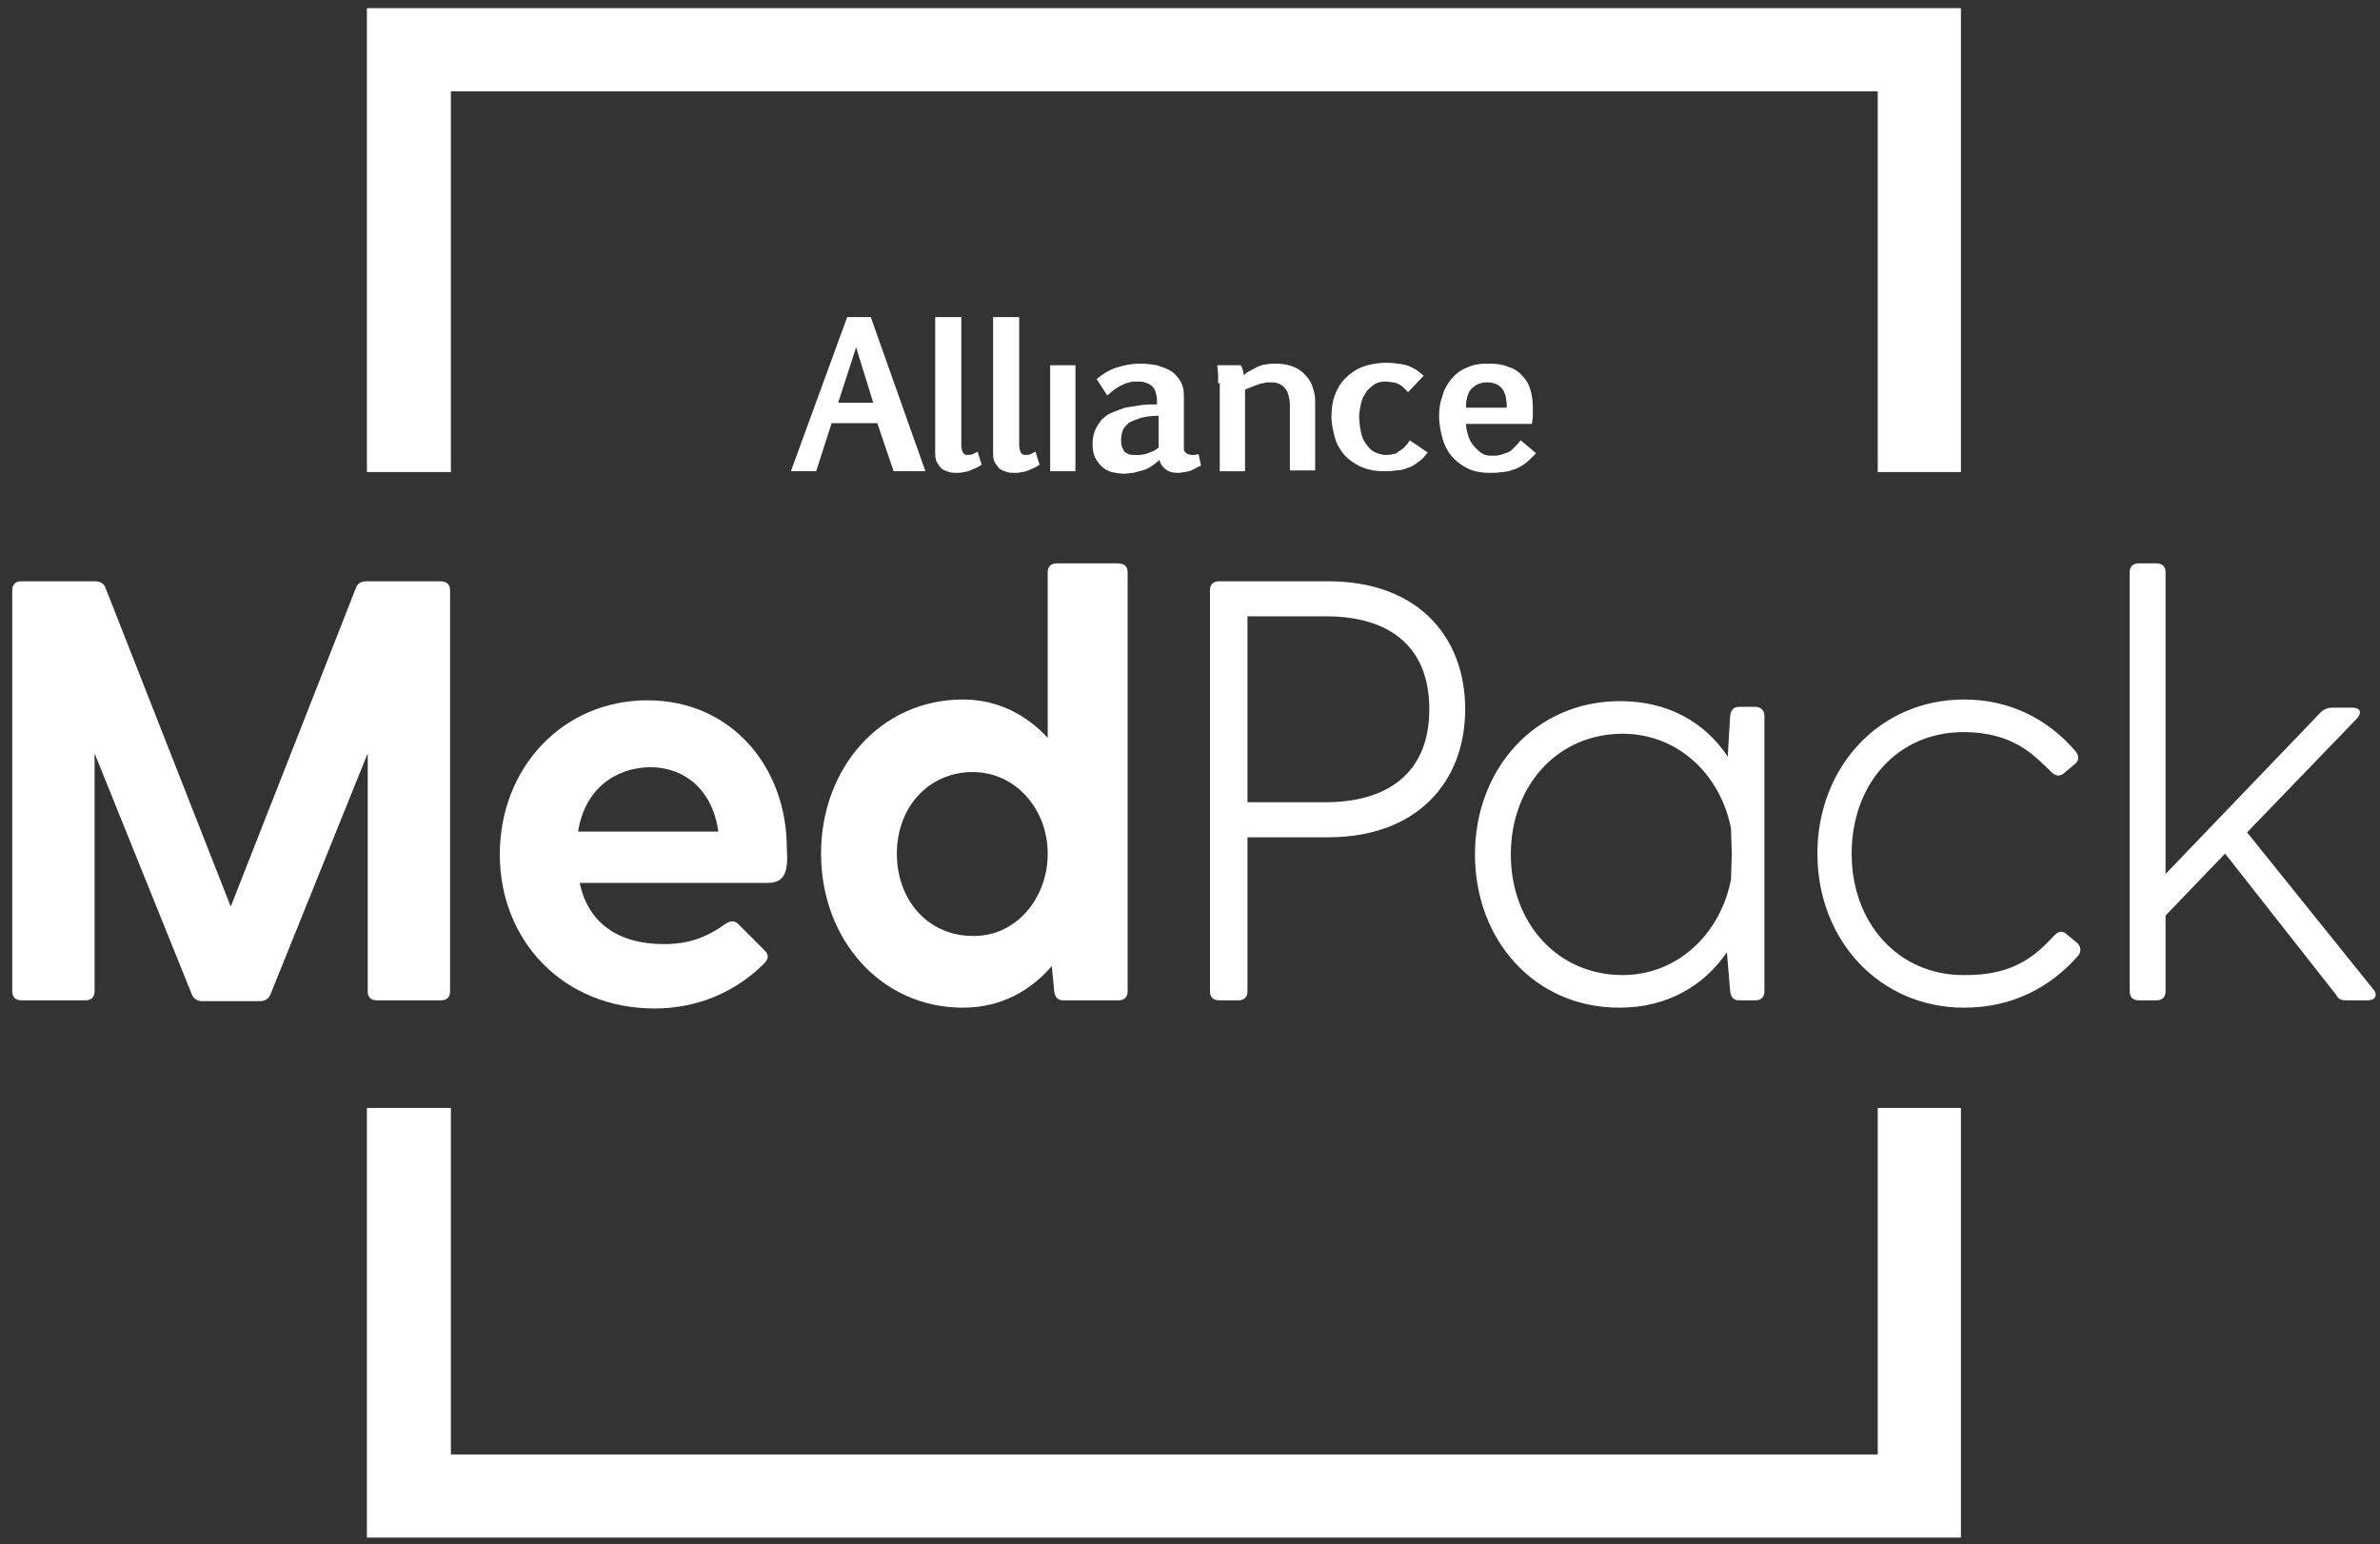 <?xml version="1.0" encoding="utf-8"?>
<!-- Generator: Adobe Illustrator 23.0.1, SVG Export Plug-In . SVG Version: 6.00 Build 0)  -->
<svg version="1.1" id="Layer_1" xmlns="http://www.w3.org/2000/svg" xmlns:xlink="http://www.w3.org/1999/xlink" x="0px" y="0px"
	 viewBox="0 0 291.9 189.4" style="enable-background:new 0 0 291.9 189.4;" xml:space="preserve">
<rect x="0" y="0" width="291.9" height="189.4" fill="#333333" stroke="none"/>
<style type="text/css">
	.st0{fill:#FFFFFF;}
</style>
<g>
	<g>
		<path class="st0" d="M55.2,72.4v49.2c0,0.7-0.4,1.1-1.1,1.1h-7.9c-0.7,0-1.1-0.4-1.1-1.1V92.4l-11.9,29.5
			c-0.2,0.6-0.7,0.9-1.3,0.9h-7.1c-0.6,0-1.1-0.3-1.3-0.9L11.6,92.4v29.2c0,0.7-0.4,1.1-1.1,1.1H2.6c-0.7,0-1.1-0.4-1.1-1.1V72.4
			c0-0.7,0.4-1.1,1.1-1.1h9c0.6,0,1.1,0.2,1.3,0.7l15.4,39.2L43.7,72c0.2-0.5,0.7-0.7,1.3-0.7h9C54.8,71.3,55.2,71.7,55.2,72.4z"/>
		<path class="st0" d="M94.1,108.3h-23c1,4.8,4.6,7.5,10.3,7.5c2.9,0,5.1-0.7,7.6-2.5c0.7-0.4,1.1-0.4,1.6,0.1l3.2,3.2
			c0.5,0.5,0.5,1-0.1,1.6c-3.5,3.5-8.2,5.5-13.4,5.5c-11.2,0-19-8.3-19-18.9S69,85.9,79.4,85.9s17.1,8.3,17.1,18.1
			C96.7,106.9,96.3,108.3,94.1,108.3z M70.9,102h17.2c-0.7-5.1-4.1-7.9-8.4-7.9C75.3,94.2,71.7,96.9,70.9,102z"/>
		<path class="st0" d="M138.3,70.2v51.4c0,0.7-0.4,1.1-1.1,1.1h-6.8c-0.7,0-1-0.4-1.1-1.1l-0.3-3.1c-2.6,3-6.2,5.1-10.9,5.1
			c-10.1,0-17.4-8.4-17.4-18.9s7.3-18.9,17.4-18.9c4.3,0,7.8,1.9,10.4,4.7V70.2c0-0.7,0.4-1.1,1.1-1.1h7.5
			C137.9,69.1,138.3,69.5,138.3,70.2z M128.5,104.7c0-5.4-3.9-10-9.2-10c-5.4,0-9.3,4.3-9.3,10c0,5.8,3.9,10.1,9.3,10.1
			C124.6,114.9,128.5,110.2,128.5,104.7z"/>
	</g>
	<g>
		<path class="st0" d="M179.7,87c0,8.9-5.9,15.7-16.8,15.7H153v18.9c0,0.7-0.4,1.1-1.1,1.1h-2.4c-0.7,0-1.1-0.4-1.1-1.1V72.4
			c0-0.7,0.4-1.1,1.1-1.1h13.4C173.9,71.3,179.7,78.1,179.7,87z M175.3,87c0-8.2-5.5-11.4-12.6-11.4H153v22.8h9.6
			C169.7,98.4,175.3,95.2,175.3,87z"/>
		<path class="st0" d="M216.4,87.8v33.8c0,0.7-0.4,1.1-1.1,1.1h-2c-0.7,0-1-0.4-1.1-1.1l-0.4-4.8c-2.8,4.1-7.3,6.8-13.2,6.8
			c-10.4,0-17.7-8.3-17.7-18.8S188.3,86,198.7,86c5.9,0,10.4,2.6,13.2,6.8l0.3-5c0.1-0.7,0.4-1.1,1.1-1.1h2
			C216,86.7,216.4,87.2,216.4,87.8z M212.3,107.9l0.1-3.1l-0.1-3.2C211,95,205.8,90,199,90c-7.9,0-13.7,6.3-13.7,14.8
			s5.8,14.8,13.7,14.8C205.8,119.6,211,114.5,212.3,107.9z"/>
		<path class="st0" d="M252,114.7c0.6-0.6,1.1-0.5,1.6,0l1.2,1c0.4,0.4,0.5,1,0.1,1.5c-3.4,3.9-8.1,6.4-14,6.4
			c-10.4,0-18-8.3-18-18.9s7.6-18.9,18-18.9c5.7,0,10.4,2.5,13.7,6.4c0.4,0.5,0.4,1.1-0.1,1.5l-1.2,1c-0.5,0.5-1,0.6-1.6,0.1
			c-2.1-2-4.6-5-10.9-5c-8.1,0-13.7,6.4-13.7,14.9s5.7,14.9,13.7,14.9C247.3,119.7,249.9,116.9,252,114.7z"/>
		<path class="st0" d="M290.4,122.7h-2.6c-0.6,0-1-0.1-1.3-0.7l-13.6-17.3l-7.3,7.6v9.3c0,0.7-0.4,1.1-1.1,1.1h-2.2
			c-0.7,0-1.1-0.4-1.1-1.1V70.2c0-0.7,0.4-1.1,1.1-1.1h2.2c0.7,0,1.1,0.4,1.1,1.1v37l19-19.8c0.4-0.4,0.9-0.6,1.4-0.6h2.5
			c1,0,1.2,0.6,0.6,1.3l-13.5,14l15.6,19.4C291.6,122.1,291.3,122.7,290.4,122.7z"/>
	</g>
</g>
<polygon class="st0" points="230.3,1 55.3,1 45,1 45,11.2 45,57.9 55.3,57.9 55.3,11.2 230.3,11.2 230.3,57.9 240.5,57.9 
	240.5,11.2 240.5,1 "/>
<polygon class="st0" points="55.3,188.6 230.3,188.6 240.5,188.6 240.5,178.4 240.5,135.9 230.3,135.9 230.3,178.4 55.3,178.4 
	55.3,135.9 45,135.9 45,178.4 45,188.6 "/>
<g>
	<path class="st0" d="M103.9,38.9h2.9l6.7,18.9h-3.9l-2-5.9H102l-1.9,5.9H97L103.9,38.9z M102.8,49.4h4.3l-2.1-6.8L102.8,49.4z"/>
	<path class="st0" d="M114.8,38.9h3.1v15.7c0,0.4,0.1,0.7,0.2,0.9s0.3,0.3,0.5,0.3c0.3,0,0.5,0,0.7-0.1s0.4-0.2,0.6-0.3l0.5,1.6
		c-0.2,0.1-0.4,0.3-0.7,0.4c-0.2,0.1-0.5,0.2-0.7,0.3c-0.3,0.1-0.5,0.2-0.8,0.2c-0.3,0.1-0.6,0.1-0.8,0.1c-0.3,0-0.7,0-1-0.1
		s-0.6-0.2-0.9-0.4c-0.2-0.2-0.4-0.5-0.6-0.8c-0.2-0.4-0.2-0.8-0.2-1.4V38.9H114.8z"/>
	<path class="st0" d="M121.9,38.9h3.1v15.7c0,0.4,0.1,0.7,0.2,0.9s0.3,0.3,0.5,0.3c0.3,0,0.5,0,0.7-0.1s0.4-0.2,0.6-0.3l0.5,1.6
		c-0.2,0.1-0.4,0.3-0.7,0.4c-0.2,0.1-0.5,0.2-0.7,0.3s-0.5,0.2-0.8,0.2c-0.3,0.1-0.6,0.1-0.8,0.1c-0.3,0-0.7,0-1-0.1
		s-0.6-0.2-0.9-0.4c-0.2-0.2-0.4-0.5-0.6-0.8c-0.2-0.4-0.2-0.8-0.2-1.4V38.9H121.9z"/>
	<path class="st0" d="M128.8,44.8h3.1v13h-3.1V44.8z"/>
	<path class="st0" d="M134.5,46.5c0.7-0.6,1.5-1.1,2.4-1.4c0.9-0.3,1.9-0.5,3-0.5c0.7,0,1.4,0.1,2,0.2c0.6,0.2,1.2,0.4,1.7,0.7
		s0.9,0.8,1.2,1.3s0.4,1.1,0.4,1.8v5.8c0,0.3,0,0.5,0,0.7s0.1,0.3,0.2,0.4c0.1,0.1,0.2,0.2,0.3,0.2s0.3,0.1,0.4,0.1
		c0.1,0,0.2,0,0.4,0s0.3-0.1,0.5-0.1l0.3,1.4c-0.2,0.1-0.4,0.2-0.6,0.3s-0.4,0.2-0.6,0.3c-0.2,0.1-0.5,0.1-0.7,0.2
		c-0.3,0-0.6,0.1-0.9,0.1c-0.6,0-1.1-0.1-1.5-0.4c-0.4-0.3-0.7-0.7-0.8-1.2c-0.3,0.3-0.7,0.6-1,0.8s-0.7,0.4-1.1,0.5
		c-0.4,0.1-0.7,0.2-1.1,0.3c-0.4,0-0.7,0.1-1.1,0.1c-0.6,0-1.1-0.1-1.6-0.2c-0.5-0.2-0.9-0.4-1.2-0.7s-0.6-0.7-0.8-1.1
		c-0.2-0.4-0.3-1-0.3-1.6c0-0.7,0.1-1.2,0.3-1.7s0.5-0.9,0.8-1.3c0.4-0.4,0.8-0.7,1.3-0.9s1-0.4,1.6-0.6c0.6-0.1,1.2-0.2,1.9-0.3
		s1.3-0.1,2-0.1v-0.5c0-0.4-0.1-0.8-0.2-1.1c-0.1-0.3-0.3-0.6-0.5-0.7c-0.2-0.2-0.5-0.3-0.8-0.4c-0.3-0.1-0.6-0.1-1-0.1
		c-0.3,0-0.6,0-0.9,0.1c-0.3,0.1-0.5,0.1-0.8,0.3c-0.3,0.1-0.6,0.3-0.9,0.5c-0.3,0.2-0.6,0.5-1,0.8L134.5,46.5z M142.1,51
		c-0.9,0-1.7,0.1-2.3,0.3s-1.1,0.4-1.4,0.6c-0.3,0.3-0.6,0.6-0.7,0.9c-0.1,0.3-0.2,0.7-0.2,1.1c0,0.4,0,0.6,0.1,0.9
		c0.1,0.2,0.2,0.4,0.3,0.6c0.1,0.1,0.3,0.2,0.5,0.3s0.4,0.1,0.7,0.1c0.2,0,0.5,0,0.7,0s0.5-0.1,0.7-0.1c0.2-0.1,0.5-0.2,0.8-0.3
		s0.5-0.3,0.8-0.5L142.1,51L142.1,51z"/>
	<path class="st0" d="M149.4,47c0-0.3,0-0.6,0-1s-0.1-0.8-0.1-1.2h2.9c0,0.1,0,0.1,0.1,0.2s0,0.2,0.1,0.3c0,0.1,0.1,0.2,0.1,0.4
		c0,0.1,0,0.2,0.1,0.3c0.2-0.2,0.4-0.4,0.7-0.5c0.3-0.2,0.6-0.3,0.9-0.5c0.3-0.1,0.7-0.3,1.1-0.3c0.4-0.1,0.8-0.1,1.2-0.1
		c0.7,0,1.3,0.1,1.9,0.3c0.6,0.2,1.1,0.5,1.5,0.9s0.8,0.9,1,1.4c0.2,0.6,0.4,1.2,0.4,1.9v8.6h-3.1v-8c0-0.5-0.1-1-0.2-1.3
		c-0.1-0.4-0.3-0.7-0.5-0.9s-0.5-0.4-0.8-0.5s-0.6-0.1-1-0.1c-0.2,0-0.5,0-0.7,0.1c-0.3,0-0.5,0.1-0.8,0.2c-0.3,0.1-0.5,0.2-0.8,0.3
		s-0.5,0.2-0.7,0.3v10h-3.1V47H149.4z"/>
	<path class="st0" d="M175.1,55.5c-0.4,0.5-0.7,0.9-1.2,1.2c-0.4,0.3-0.8,0.6-1.3,0.7c-0.4,0.2-0.9,0.3-1.4,0.3
		c-0.5,0.1-1,0.1-1.4,0.1c-1.2,0-2.1-0.2-3-0.6c-0.8-0.4-1.5-0.9-2-1.5s-0.9-1.3-1.1-2.1c-0.2-0.8-0.4-1.6-0.4-2.4
		c0-1,0.1-1.9,0.4-2.7c0.3-0.8,0.7-1.5,1.3-2.1s1.3-1.1,2.1-1.4c0.8-0.3,1.8-0.5,2.9-0.5c0.4,0,0.9,0,1.3,0.1c0.4,0,0.8,0.1,1.2,0.2
		c0.4,0.1,0.7,0.3,1.1,0.5c0.3,0.2,0.7,0.5,1,0.8l-1.9,2c-0.2-0.2-0.4-0.4-0.6-0.6c-0.2-0.2-0.4-0.3-0.6-0.4
		c-0.2-0.1-0.4-0.2-0.7-0.2c-0.2,0-0.5-0.1-0.8-0.1c-0.6,0-1.1,0.1-1.5,0.4c-0.4,0.3-0.8,0.6-1,1c-0.3,0.4-0.5,0.9-0.6,1.4
		s-0.2,1-0.2,1.5c0,0.6,0.1,1.3,0.2,1.8c0.1,0.6,0.3,1.1,0.6,1.5s0.6,0.8,1,1s0.9,0.4,1.5,0.4c0.3,0,0.5,0,0.8-0.1
		c0.3,0,0.5-0.1,0.7-0.3c0.2-0.1,0.5-0.3,0.7-0.5s0.5-0.5,0.7-0.9L175.1,55.5z"/>
	<path class="st0" d="M188.4,55.6c-0.5,0.5-1,1-1.4,1.3c-0.5,0.3-0.9,0.6-1.4,0.7c-0.5,0.2-0.9,0.3-1.4,0.3c-0.5,0.1-1,0.1-1.5,0.1
		c-1.1,0-2.1-0.2-2.8-0.6c-0.8-0.4-1.4-0.9-1.9-1.5s-0.9-1.4-1.1-2.2c-0.2-0.8-0.4-1.7-0.4-2.6c0-0.9,0.1-1.7,0.4-2.5
		c0.2-0.8,0.6-1.5,1.1-2.1s1.1-1.1,1.9-1.4c0.8-0.4,1.6-0.5,2.7-0.5c0.9,0,1.7,0.1,2.4,0.4c0.7,0.2,1.3,0.6,1.7,1.1
		c0.5,0.5,0.8,1,1,1.7s0.3,1.4,0.3,2.2c0,0.3,0,0.6,0,1c0,0.3-0.1,0.7-0.1,1h-8.1c0,0.4,0.1,0.8,0.2,1.2c0.1,0.4,0.3,0.9,0.6,1.3
		c0.3,0.4,0.6,0.7,1,1s0.8,0.4,1.3,0.4c0.4,0,0.8,0,1.1-0.1s0.6-0.2,0.9-0.3c0.3-0.1,0.5-0.3,0.8-0.6s0.5-0.5,0.8-0.9L188.4,55.6z
		 M182.4,46.9c-0.5,0-0.9,0.1-1.3,0.3c-0.3,0.2-0.6,0.4-0.8,0.7s-0.3,0.6-0.4,1c-0.1,0.4-0.1,0.7-0.1,1.1h5c0-0.3,0-0.7-0.1-1.1
		c0-0.4-0.2-0.7-0.3-1c-0.2-0.3-0.4-0.5-0.7-0.7C183.3,47,182.9,46.9,182.4,46.9z"/>
</g>
</svg>
